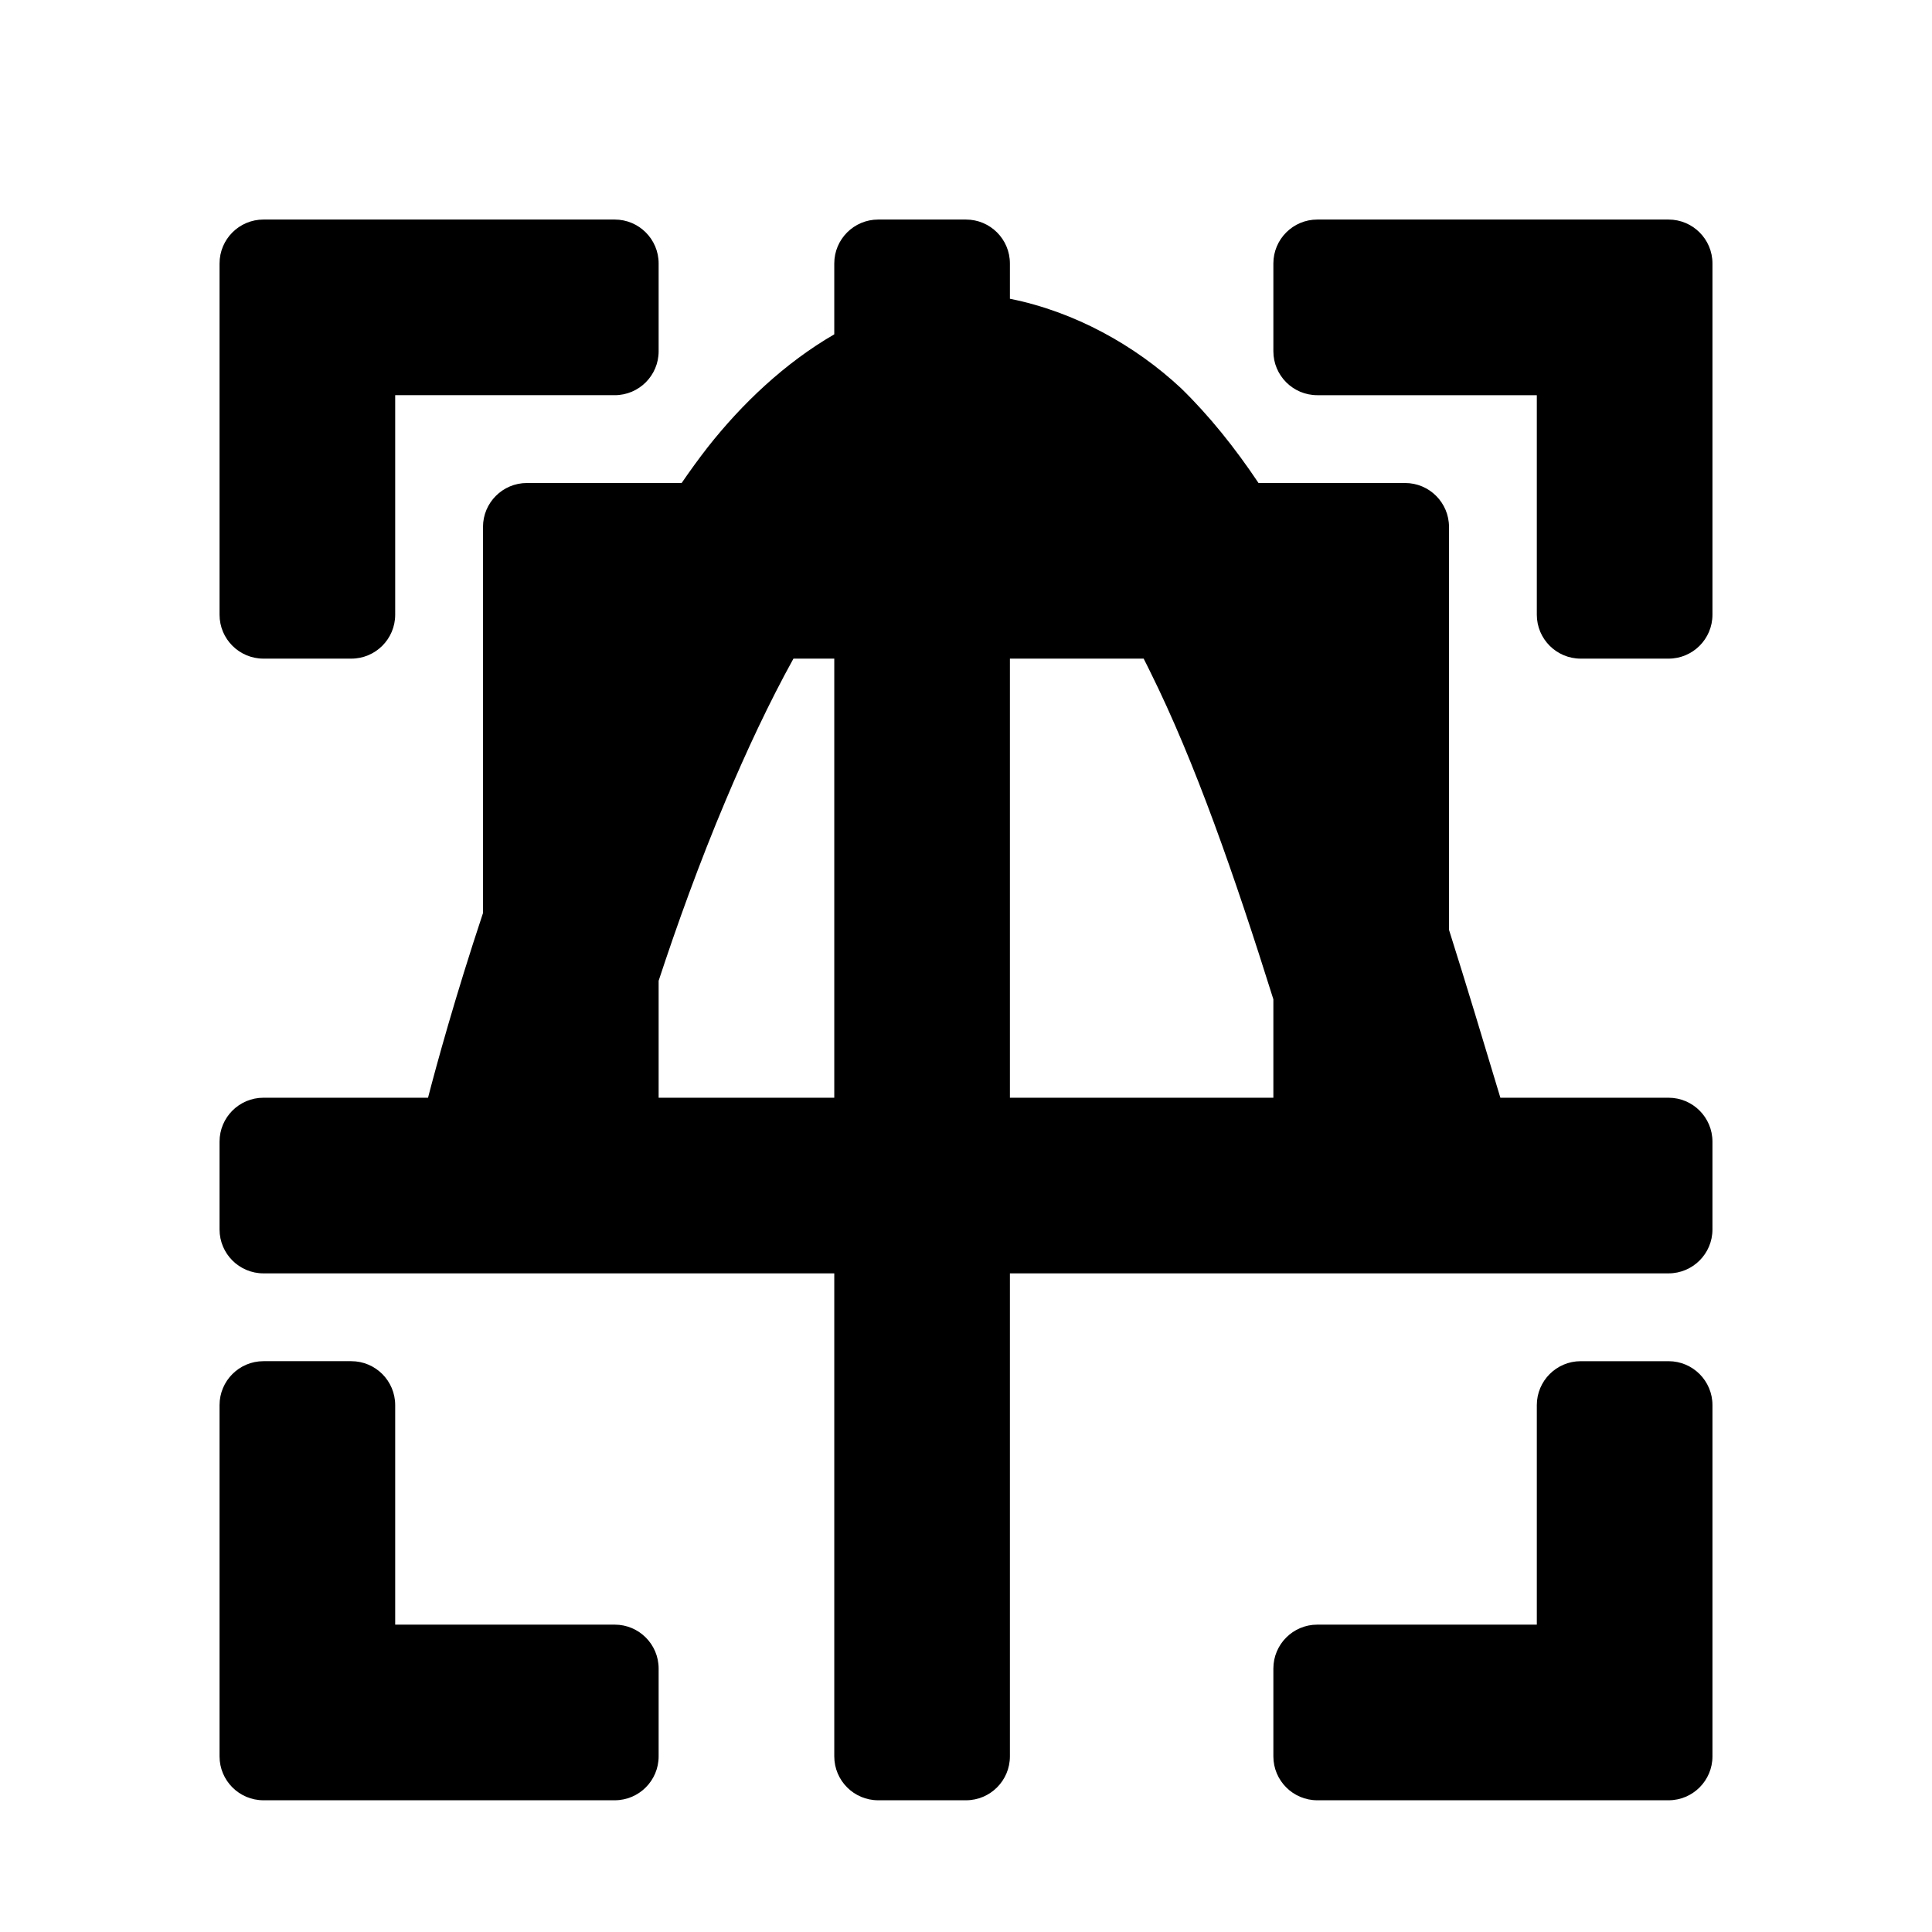 <svg viewBox="0 0 22 22" xmlns="http://www.w3.org/2000/svg">
  <defs>
    <style type="text/css" id="current-color-scheme">.ColorScheme-Text { color:#000000; }</style>
  </defs><path class="ColorScheme-Text" fill="currentColor" d="m7.5 3v1c0 .276-.224.5-.5.5h-2.5v2.5c0 .276-.224.5-.5.5h-1c-.276 0-.5-.224-.5-.5v-4c0-.276.224-.5.5-.5h4c.276 0 .5.224.5.5zm4 0v.402c.737.147 1.426.53 1.95 1.02.319.311.612.676.881 1.078h1.669c.276 0 .5.224.5.5v4.588c.2.632.393 1.274.585 1.912h1.915c.276 0 .5.224.5.5v1c0 .276-.224.5-.5.5h-7.5v5.5c0 .276-.224.5-.5.5h-1c-.276 0-.5-.224-.5-.5v-5.5h-6.5c-.276 0-.5-.224-.5-.5v-1c0-.276.224-.5.5-.5h1.874c.096-.371.31-1.152.626-2.103v-4.397c0-.276.224-.5.5-.5h1.762c.096-.14.194-.275.295-.405.394-.501.884-.964 1.443-1.288v-.807c0-.276.224-.5.5-.5h1c.276 0 .5.224.5.5zm8 0v4c0 .276-.224.5-.5.5h-1c-.276 0-.5-.224-.5-.5v-2.5h-2.5c-.276 0-.5-.224-.5-.5v-1c0-.276.224-.5.5-.5h4c.276 0 .5.224.5.5zm-12 9.5h2v-5h-.465c-.275.497-.533 1.048-.771 1.613-.301.712-.557 1.426-.764 2.055zm4 0h3v-1.121c-.44-1.402-.892-2.703-1.404-3.733-.024-.05-.049-.098-.073-.146h-1.523zm-7 3.5v2.5h2.5c.276 0 .5.224.5.5v1c0 .276-.224.5-.5.5h-4c-.276 0-.5-.224-.5-.5v-4c0-.276.224-.5.5-.5h1c.276 0 .5.224.5.5zm15 0v4c0 .276-.224.5-.5.5h-4c-.276 0-.5-.224-.5-.5v-1c0-.276.224-.5.5-.5h2.5v-2.5c0-.276.224-.5.5-.5h1c.276 0 .5.224.5.5z"/></svg>